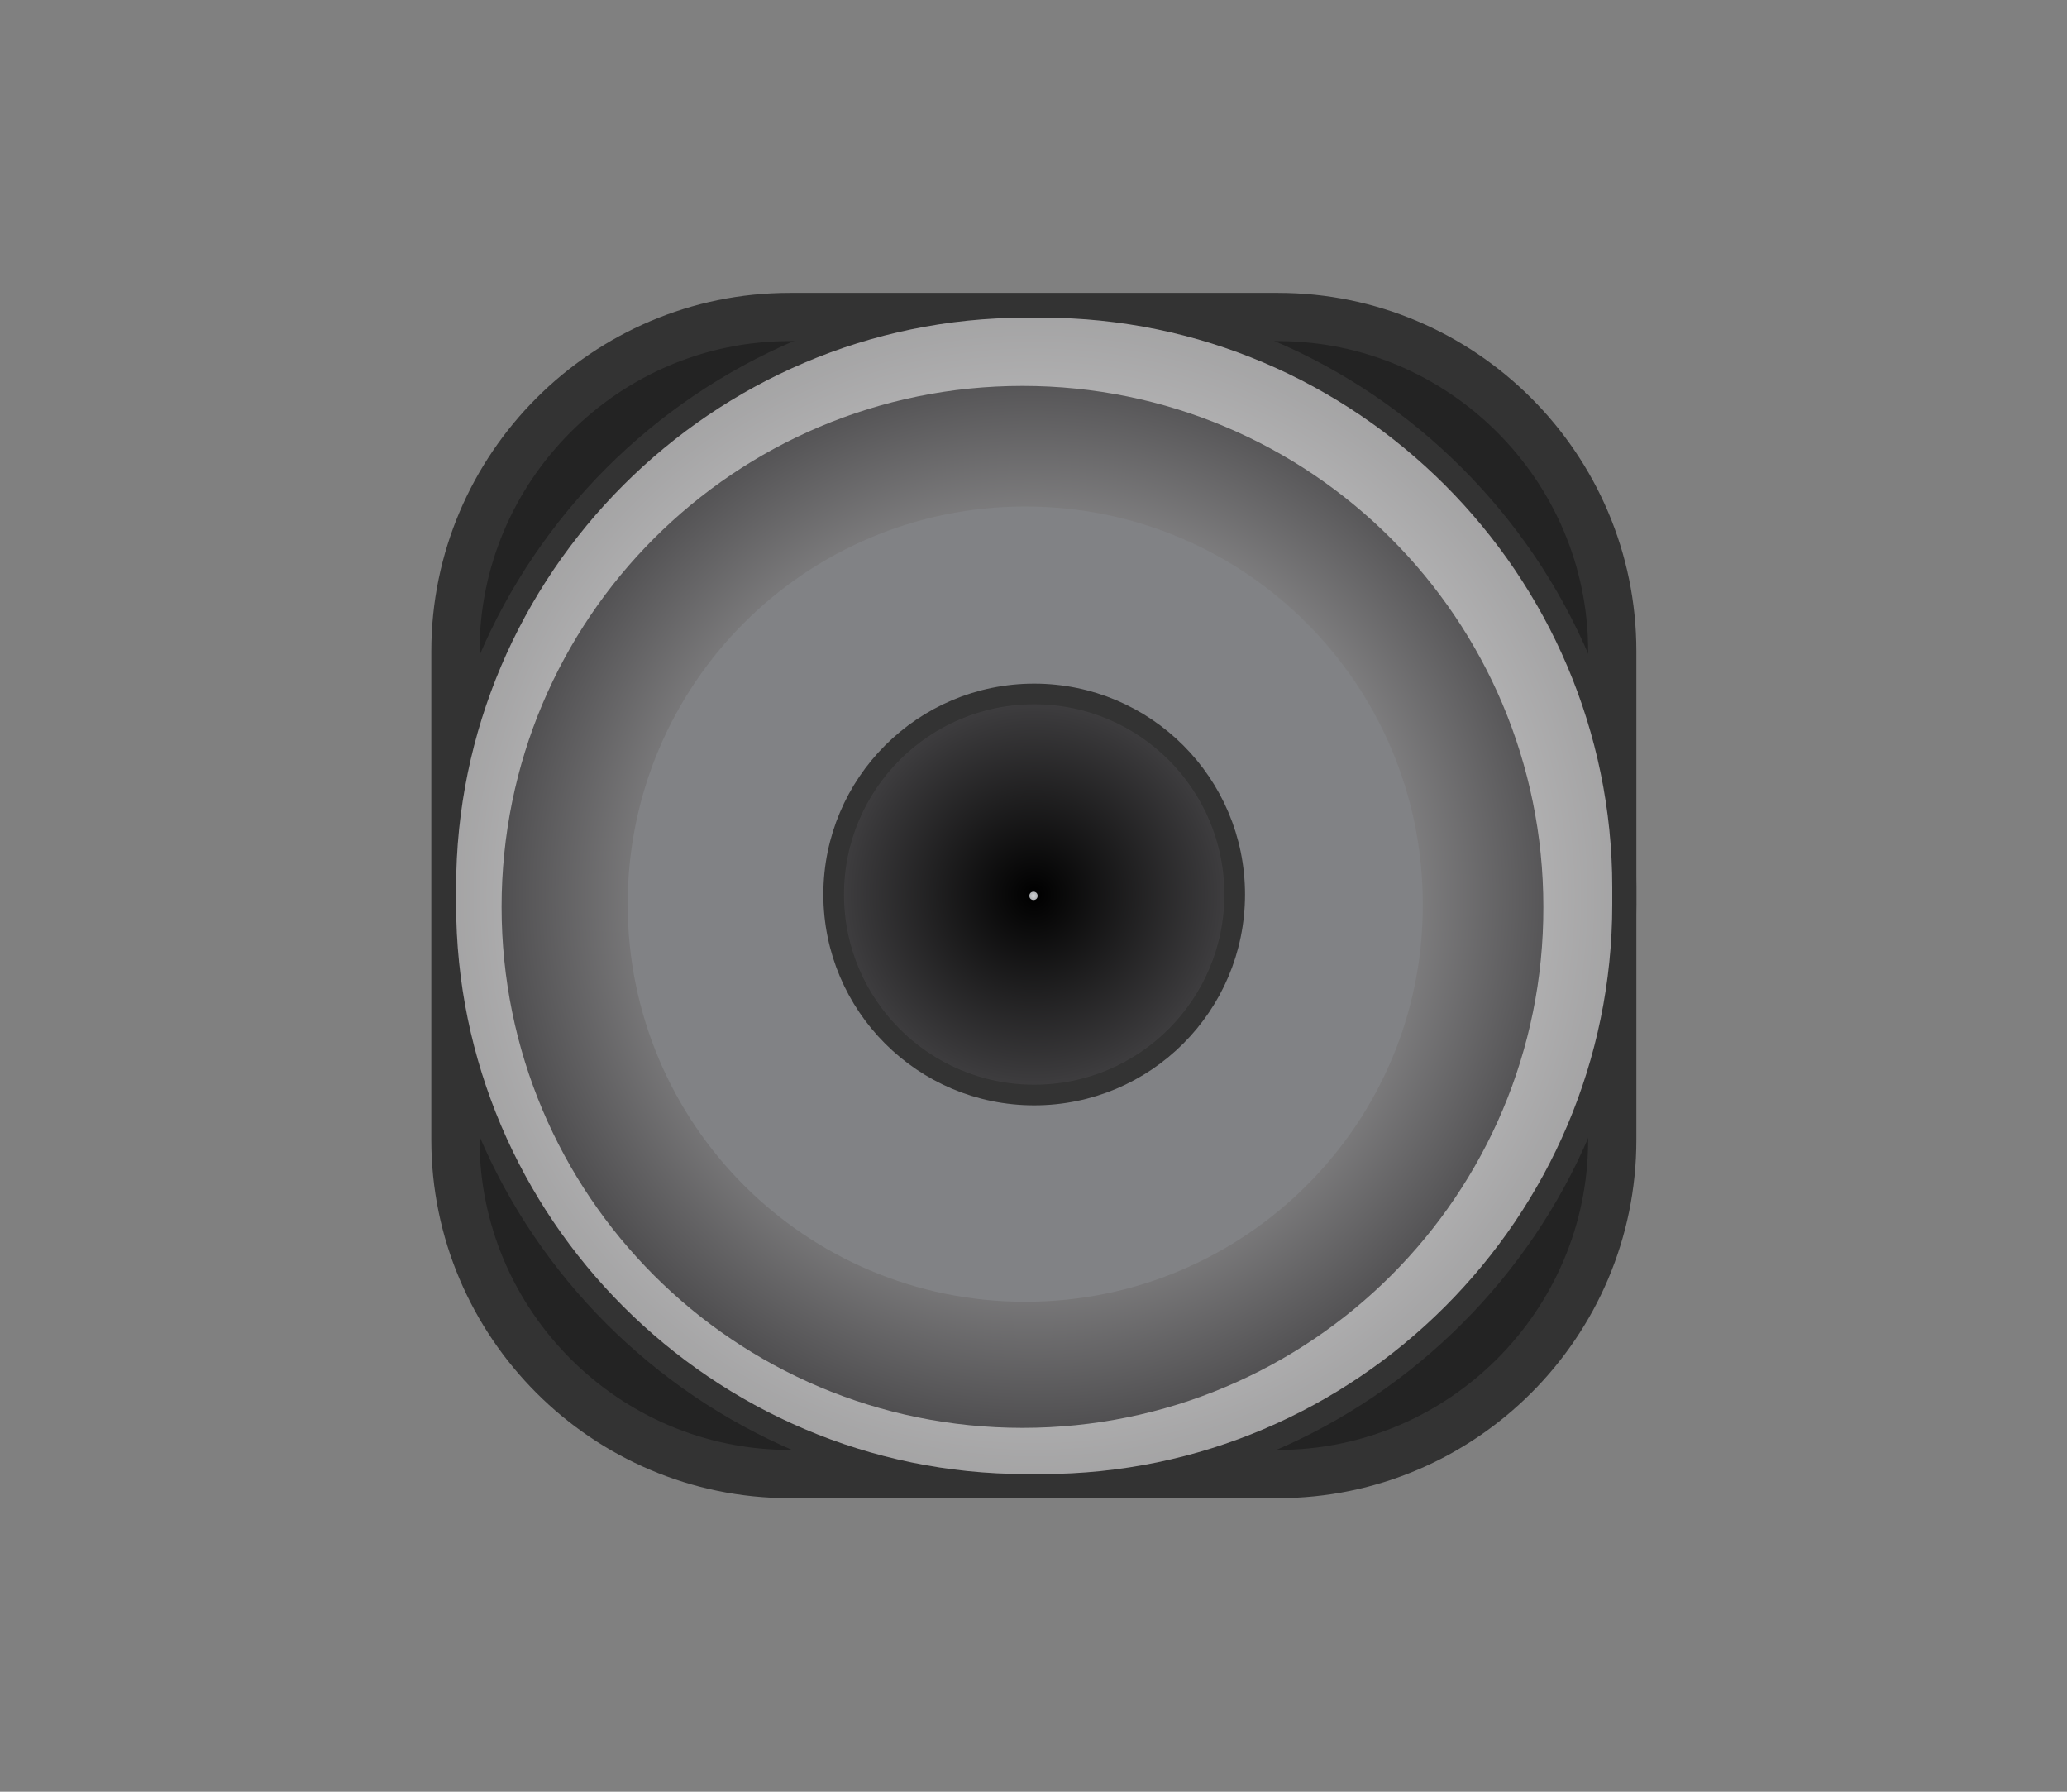 <?xml version="1.0" encoding="utf-8"?>
<!-- Generator: Adobe Illustrator 19.0.0, SVG Export Plug-In . SVG Version: 6.00 Build 0)  -->
<svg version="1.0" id="圖層_1" xmlns="http://www.w3.org/2000/svg" xmlns:xlink="http://www.w3.org/1999/xlink" x="0px" y="0px" width="300px" height="260px"
	 viewBox="0 0 300 260" style="enable-background:new 0 0 300 260;" xml:space="preserve">
<rect x="0" y="0" width="300" height="260" fill="#808080" stroke="none"/>
<style type="text/css">
	.st0{display:none;fill:#CFCECE;}
	.st1{display:none;}
	.st2{display:inline;}
	.st3{fill:none;stroke:#333333;stroke-width:7;stroke-miterlimit:10;}
	.st4{display:none;fill:#68C7F1;}
	.st5{fill:#232323;stroke:#333333;stroke-width:7;stroke-miterlimit:10;}
	.st6{fill:#818285;stroke:#333333;stroke-width:7;stroke-miterlimit:10;}
	.st7{fill:url(#XMLID_14_);}
	.st8{opacity:0.52;fill:#FFFFFF;}
	.st9{fill:url(#XMLID_15_);stroke:#333333;stroke-width:3;stroke-miterlimit:10;}
	.st10{display:none;fill:url(#XMLID_16_);}
	.st11{display:none;fill:url(#XMLID_17_);}
	.st12{display:none;fill:url(#XMLID_19_);stroke:#191919;stroke-width:2;stroke-miterlimit:10;}
	.st13{fill:url(#XMLID_23_);}
</style>
<rect id="XMLID_11_" class="st0" width="300" height="260"/>
<g id="圖層_23_2_" class="st1">
	<g id="XMLID_118_" class="st2">
		<path id="XMLID_10_" class="st3" d="M210.2,258l-120.6-0.2c-9.4,0-18.2-4.9-22.8-12.8L6.6,143.5c-4.7-8-4.7-17.7,0-25.7L67,16.4
			c4.8-8,13.5-12.8,22.9-12.8l120.6,0.2c9.4,0,18.2,4.9,22.8,12.8L293.5,118c4.7,8,4.7,17.7,0,25.7l-60.4,101.4
			C228.3,253.1,219.6,258,210.2,258z"/>
	</g>
</g>
<path id="XMLID_1_" class="st4" d="M194.2,221.7h-88.3c-26.7,0-48.5-21.8-48.5-48.5V86.8c0-26.7,21.8-48.5,48.5-48.5h88.3
	c26.7,0,48.5,21.8,48.5,48.5v86.4C242.7,199.9,220.9,221.7,194.2,221.7z"/>
<path id="XMLID_5_" class="st5" d="M185.5,213.9h-70.9c-26.7,0-48.5-21.8-48.5-48.5V94.5c0-26.7,21.8-48.5,48.5-48.5h70.9
	c26.7,0,48.5,21.8,48.5,48.5v70.9C234,192.1,212.2,213.9,185.5,213.9z"/>
<path id="XMLID_2_" class="st6" d="M151.3,213.9h-2.4c-45.5,0-82.7-37.2-82.7-82.7v-2.4c0-45.5,37.2-82.7,82.7-82.7h2.4
	c45.5,0,82.7,37.2,82.7,82.7v2.4C234,176.7,196.8,213.9,151.3,213.9z"/>
<radialGradient id="XMLID_14_" cx="150.052" cy="130" r="83.948" gradientUnits="userSpaceOnUse">
	<stop  offset="0" style="stop-color:#F2F2F2"/>
	<stop  offset="1" style="stop-color:#424143"/>
</radialGradient>
<path id="XMLID_9_" class="st7" d="M151.3,46.1h-2.4c-45.5,0-82.7,37.2-82.7,82.7v2.4c0,45.5,37.2,82.7,82.7,82.7h2.4
	c45.5,0,82.7-37.2,82.7-82.7v-2.4C234,83.3,196.8,46.1,151.3,46.1z M148.8,188.9c-31.9,0-57.7-25.8-57.7-57.7
	c0-31.9,25.8-57.7,57.7-57.7s57.7,25.8,57.7,57.7C206.6,163.1,180.7,188.9,148.8,188.9z"/>
<path id="XMLID_22_" class="st8" d="M151.3,46.1h-2.4c-45.5,0-82.7,37.2-82.7,82.7v2.4c0,45.5,37.2,82.7,82.7,82.7h2.4
	c45.5,0,82.7-37.2,82.7-82.7v-2.4C234,83.3,196.8,46.1,151.3,46.1z M148.4,207.2c-41.8,0-75.6-33.8-75.6-75.6
	c0-41.8,33.8-75.6,75.6-75.6c41.8,0,75.6,33.8,75.6,75.6C224.1,173.4,190.2,207.2,148.4,207.2z"/>
<g id="Calque_12">
	<radialGradient id="XMLID_15_" cx="150.079" cy="129.802" r="29.052" gradientUnits="userSpaceOnUse">
		<stop  offset="1.065275e-007" style="stop-color:#000000"/>
		<stop  offset="1" style="stop-color:#414042"/>
	</radialGradient>
	<circle id="XMLID_4_" class="st9" cx="150.1" cy="129.8" r="29.1"/>
	<radialGradient id="XMLID_16_" cx="135.366" cy="144.625" r="14.625" gradientUnits="userSpaceOnUse">
		<stop  offset="1.057028e-007" style="stop-color:#D5D7D8"/>
		<stop  offset="1" style="stop-color:#AFB1B4"/>
	</radialGradient>
	<path id="XMLID_18_" class="st10" d="M120.7,130c0,16.2,13.1,29.3,29.3,29.3V130H120.7z"/>
	<radialGradient id="XMLID_17_" cx="164.616" cy="115.375" r="14.625" gradientUnits="userSpaceOnUse">
		<stop  offset="1.057028e-007" style="stop-color:#D5D7D8"/>
		<stop  offset="1" style="stop-color:#AFB1B4"/>
	</radialGradient>
	<path id="XMLID_12_" class="st11" d="M179.2,130c0-16.2-13.1-29.3-29.3-29.3V130H179.2z"/>
	<radialGradient id="XMLID_19_" cx="150.166" cy="129.609" r="10.147" gradientUnits="userSpaceOnUse">
		<stop  offset="0" style="stop-color:#D6D5D5"/>
		<stop  offset="0.321" style="stop-color:#D4D3D2"/>
		<stop  offset="0.542" style="stop-color:#CCCACA"/>
		<stop  offset="0.732" style="stop-color:#BEBDBD"/>
		<stop  offset="0.903" style="stop-color:#ACABAB"/>
		<stop  offset="1" style="stop-color:#9F9E9E"/>
	</radialGradient>
	<circle id="XMLID_6_" class="st12" cx="150.2" cy="129.6" r="10.1"/>
</g>
<radialGradient id="XMLID_23_" cx="150" cy="130" r="0.576" gradientUnits="userSpaceOnUse">
	<stop  offset="1.057028e-007" style="stop-color:#D5D7D8"/>
	<stop  offset="1" style="stop-color:#AFB1B4"/>
</radialGradient>
<circle id="XMLID_3_" class="st13" cx="150" cy="130" r="0.6"/>
</svg>
